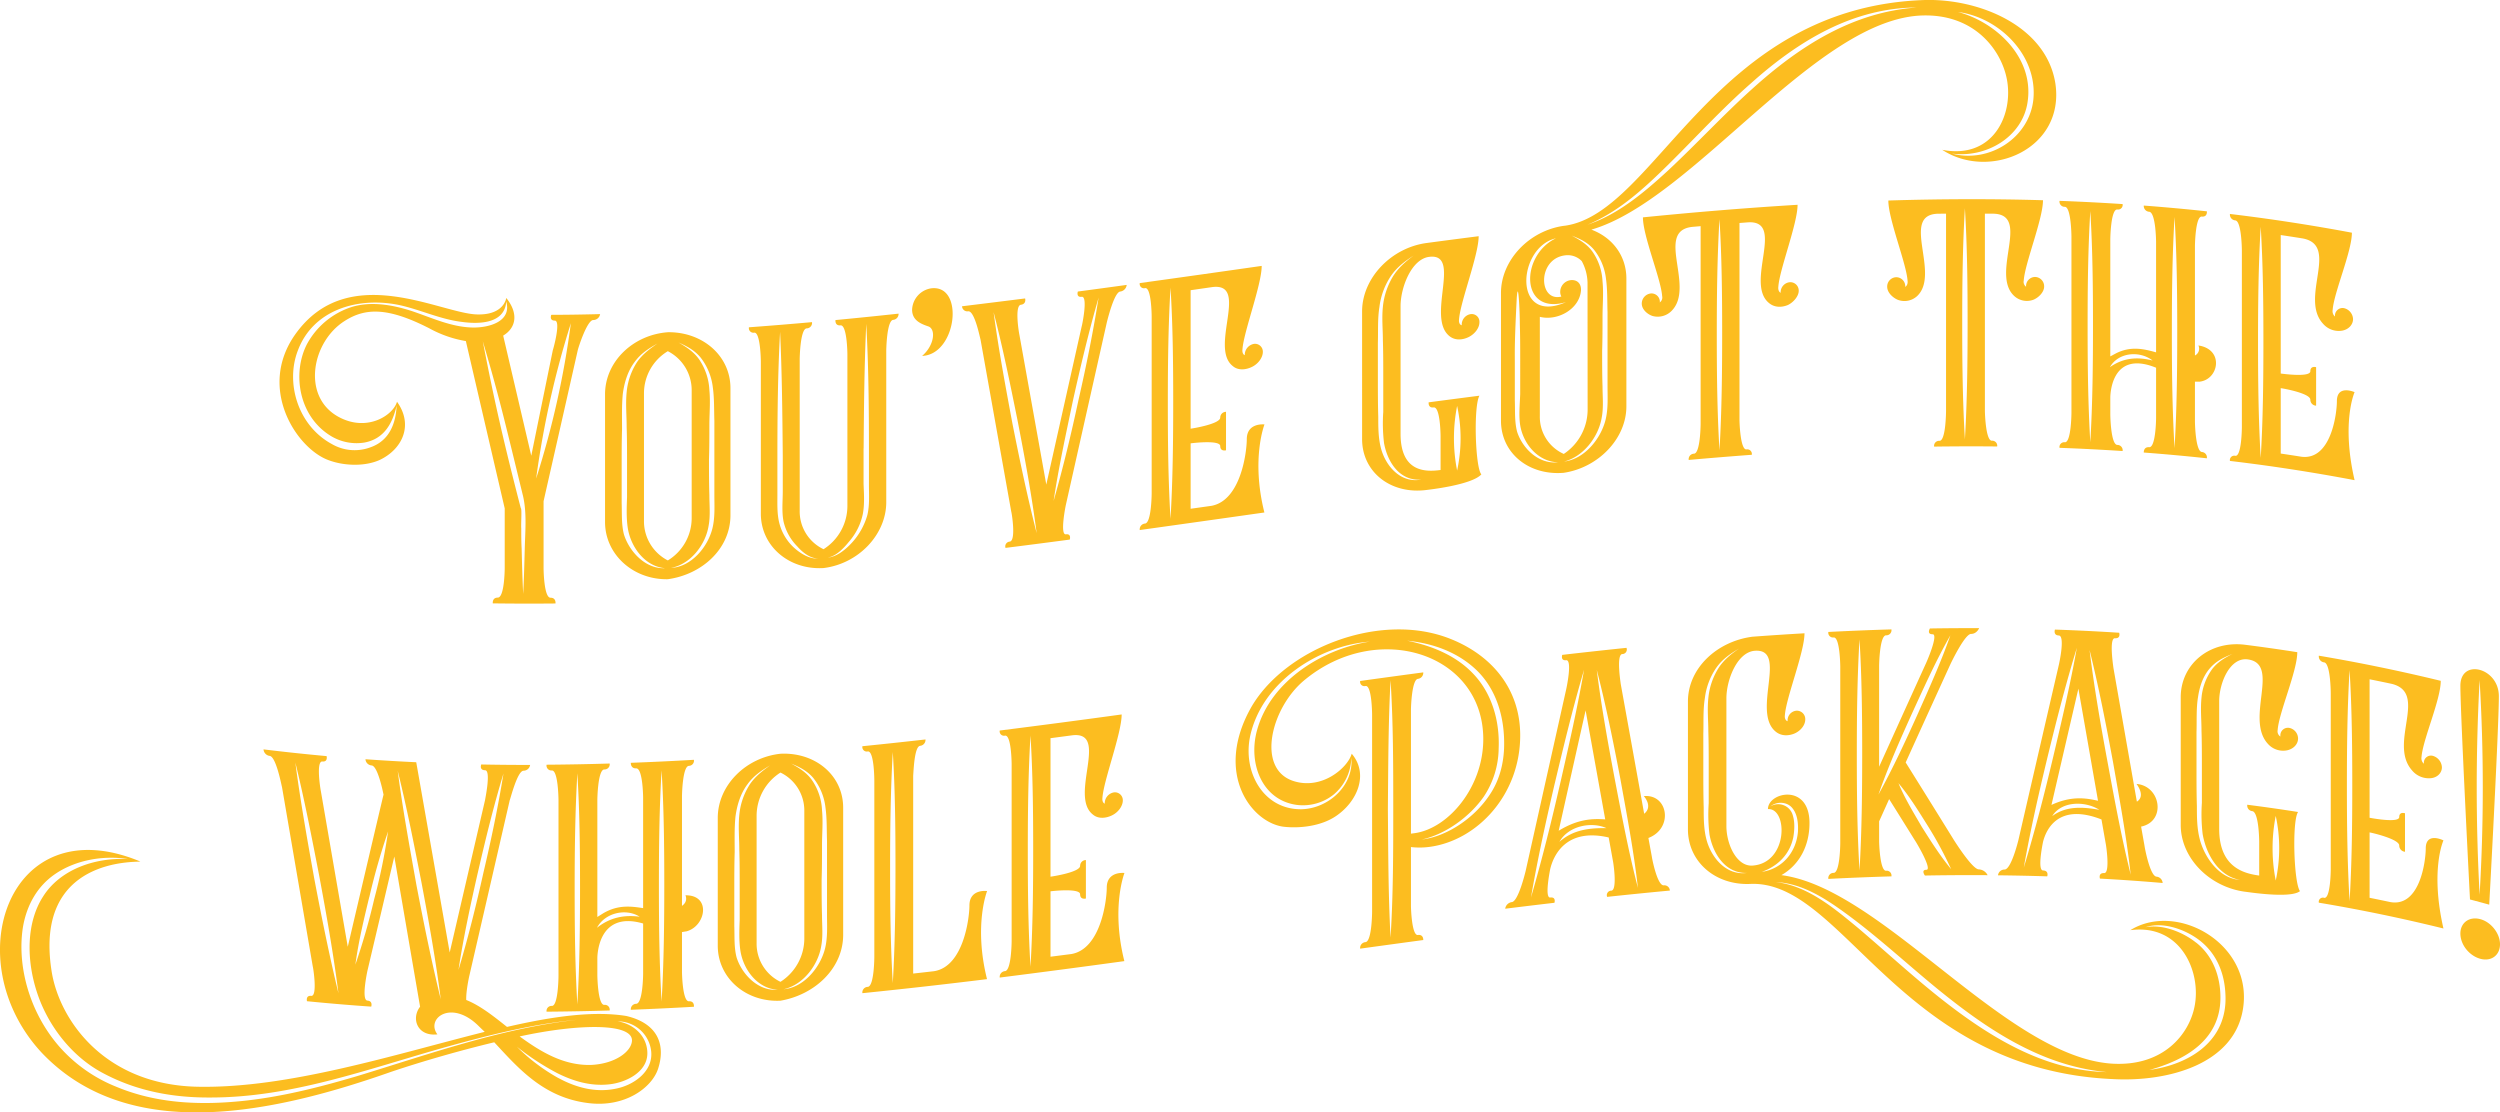 <svg xmlns="http://www.w3.org/2000/svg" viewBox="0 0 1299.74 578.32"><g id="Layer_2" data-name="Layer 2"><g id="Layer_1-2" data-name="Layer 1"><path d="M312,163.3a3.64,3.64,0,0,1-3.6,3.09c-3.2.08-7.8,14.57-8,15.57q-8.89,39.38-17.8,78.62v34.8c0,.8.2,15.4,3.6,15.37,3,0,2.6,3,2.6,3q-16.31.16-32.6-.06s-.4-3,2.6-3c3.4,0,3.6-14.16,3.6-15.36v-31q-10.1-43.4-20.2-87a59.94,59.94,0,0,1-19-6.63c-21.4-10.93-33.2-10.85-44.2-3.71-16.8,10.74-22.2,38.8-3.4,49.51,15,8.49,28.8-.54,30.8-7.63,8.8,12.27,2.6,24.79-9,30.26-7.8,3.51-18.6,3.08-26.4.17-16.6-5.86-37.4-37.16-17.6-65.32,27.6-39.11,76.2-10.61,95-10.5,13.8.25,14.8-8.6,14.8-8.58,6.6,8.24,5,15.64-1.6,19.58q7.31,31.28,14.6,62.46,5.59-27.41,11.2-54.85c.2-.41,4.4-15.45,1-15.41-3,0-1.8-3-1.8-3Q299.25,163.65,312,163.3Zm-122.4,66.76a25.74,25.74,0,0,1-17.2-3.17c-17.2-10.17-20.6-32.84-12.8-48A40.56,40.56,0,0,1,183,159.56c10-3,21-1.11,31.2,2.19,10.4,3.51,20.4,8.27,31.4,8.53,8.2.2,20.6-2.9,17.6-13.52-.8,11.6-14.2,11.85-23.2,10.58-11-1.31-21.4-6.33-32.4-8.74-21.8-4.54-45,2.65-52.8,23.79-6.4,16.68,0,38.91,17.8,48.51a23.53,23.53,0,0,0,20.2,1.58c9.4-3.36,13-12,13.4-21.56C204,220.39,199.56,228.16,189.56,230.06Zm81.2,34.14c.6.6,0,8.4.2,10.4,0,3.4,0,7,.2,10.6.2,7.8.4,15.8.8,23.6.4-7.6.6-15,.8-22.6.2-9.4,1.2-19-.8-28q-3.19-13.11-6.4-26.23c-5.2-21.24-8.4-33.67-14.6-54.58C257.16,209.5,262.56,232.57,270.76,264.2Zm8-15.6a463.81,463.81,0,0,0,18-80.58A482.05,482.05,0,0,0,278.76,248.6Z" style="fill:#fcbd20"/><path d="M379.76,201.82v66.4c-.2,17.2-14.8,30.45-32.6,32.92-18,.3-32.6-12.92-32.6-29.72V205c0-17,14.6-31,32.8-32.28h.2C365.36,172.64,379.76,185,379.76,201.82ZM330,188.11c-3.6,4.73-5.4,10.6-6.2,16.62-.6,6-.4,12.42-.4,18.42-.2,6.4-.2,12.6-.2,18.8v19.6c.2,5.4-.2,11,1.2,16.36,2.8,8.9,11.2,18,21.4,17.5-10.4-.89-17.8-10.83-19.4-20.77-.8-5.17-.6-10.78-.4-16.19v-17.6c0-6.2,0-12.6-.2-18.79,0-6-.6-12.18,0-18.2a34.32,34.32,0,0,1,5.4-15.6c2.8-4.11,6.6-6.87,10.6-9.66C337.16,181.22,333.16,183.78,330,188.11Zm29.6,15a22.74,22.74,0,0,0-12.4-20.53,25.59,25.59,0,0,0-12.4,21.76v66.4a22.9,22.9,0,0,0,12.4,20.63,25.76,25.76,0,0,0,12.4-21.86Zm4.4-15.45a30.78,30.78,0,0,1,4.8,15.11c.6,6.16,0,12.2,0,18.2s0,11.8-.2,17.81c0,6.2,0,12.4.2,18.59,0,5.2.6,10.76-.4,16-1.6,9.9-9.4,20-19.6,21.9,10.6-.53,19.2-10.87,21.6-20.63,1.4-5.68,1-11.66,1-17.46v-38.4c-.2-5.79,0-11.6-.8-17.35a31,31,0,0,0-6.4-15.6c-3.2-3.81-7-5.79-11.4-7.76C357.16,180.63,361.16,183.2,364,187.63Z" style="fill:#fcbd20"/><path d="M464.36,166.29c-3.4.36-3.6,16-3.6,16v78.8c0,16.79-14.4,32-32.6,34.24-18,1.07-32.6-11.44-32.6-28.24v-79c0-.8-.2-15.38-3.4-15.14a2.39,2.39,0,0,1-2.8-2.79q16.39-1.21,32.8-2.68a2.84,2.84,0,0,1-2.8,3.24c-3.4.3-3.6,15.92-3.6,15.92v78.8a21.74,21.74,0,0,0,12.4,20.09,26.64,26.64,0,0,0,12.4-22.38v-79c0-.8-.2-15.38-3.6-15-3,.29-2.6-2.75-2.6-2.75q16.39-1.56,32.8-3.34A3.07,3.07,0,0,1,464.36,166.29Zm-60.2,71.9v19.4c0,5.2-.2,10.22,1.2,15.1a26,26,0,0,0,8.2,12.72c3,2.54,7.6,5.34,11.8,4.95-4.2,0-8.2-3.26-10.8-6.24a26.94,26.94,0,0,1-7.2-13c-1-5.12-.4-10.57-.4-15.77V237c-.2-21.58-.4-43.16-1.4-64.48C404.36,194.38,404.16,216.39,404.16,238.19Zm44.8-5.1v18.4c.2,5.18.6,10.54-.4,15.84a31.65,31.65,0,0,1-7.2,14.32c-2.8,3.47-6.6,7.44-11,8.25,4.8-.45,9.4-4.29,12.6-7.81a35.68,35.68,0,0,0,8-14.4c1.2-5.12.8-10.48.8-15.48v-18.4c0-21.8-.2-43.78-1.4-65.46C449.36,189.85,449.16,211.47,449,233.09Z" style="fill:#fcbd20"/><path d="M483,169.83c-3.4-1.21-8.8-2.81-8.8-8.81a11.7,11.7,0,0,1,10-11.13c17.39-2,13.2,34.49-4.8,35.15C485.36,180,486.76,171.8,483,169.83Z" style="fill:#fcbd20"/><path d="M585.76,148.12a3.86,3.86,0,0,1-3.4,3.46c-3.2.44-6.8,15.53-7,16.36q-10.61,47.25-21.2,94.45c-.2.83-3.2,15.83,0,15.4,3-.4,2,2.74,2,2.74q-16.71,2.22-33.4,4.32a2.49,2.49,0,0,1,2.2-3.27c3.4-.43,1-15.13.8-15.5q-8-44.79-16-89.61c-.21-.38-3-15-6.4-14.63a2.76,2.76,0,0,1-3.2-2.61q16.39-2,32.8-4.07s.8,2.9-2.2,3.28c-3.4.44-1,14.73-.8,15.5q7,39,14,78,9.19-41.1,18.4-82.24c.2-.43,3.4-15.86,0-15.4-3,.4-2-2.73-2-2.73Q573.05,149.88,585.76,148.12Zm-59.4,72.08c3.79,19.12,7.8,38.21,12.6,57-2.6-19.87-6.2-39.4-10-58.92-3.8-18.72-7.6-37.64-12.4-56C519.16,181.71,522.76,200.86,526.36,220.2Zm31.4-11.69c-3.6,17.28-7.41,34.59-10,51.93,5-17.46,9.19-35,13-52.73,4-17.53,7.59-35.22,10.4-53C566,172.62,561.75,190.58,557.76,208.51Z" style="fill:#fcbd20"/><path d="M657.35,266.44q-32.4,4.6-64.8,9.13a3,3,0,0,1,2.8-3.38c3.2-.45,3.41-14.68,3.4-15.88v-91.6c0-1.2-.19-15.37-3.4-14.92a2.24,2.24,0,0,1-2.8-2.61q31.71-4.4,63.4-8.94c0,9.8-9.4,34.33-10,43.42-.2,1.63.4,2.74,1.2,3v-.4a5.81,5.81,0,0,1,4.8-5.48,4.08,4.08,0,0,1,4.6,4.15c0,2.79-2.2,6.11-5.6,7.79-2.8,1.4-7,2.19-10-.38-12.39-9.64,8.8-43.45-10.6-41.1L619,150.88v72c2-.28,15.4-2.57,15.4-5.78a3,3,0,0,1,3-3v20s-3,.83-3-2.18c0-3.19-13.4-1.7-15.4-1.42v34l10.8-1.52c15.4-2.79,18.4-28.21,18.4-34.61,0-8.8,9.2-7.71,9.2-7.71S650.35,238.63,657.35,266.44Zm-50.2-56.5c0,20,.2,40,1.4,59.8,1.2-20.37,1.4-41,1.4-61.19,0-19.8-.2-39.57-1.4-59C607.35,169.71,607.15,189.74,607.15,209.94Z" style="fill:#fcbd20"/><path d="M770.15,246.62c-5,5.61-28.4,8.09-28.4,8.1-18.6,2.49-33.6-9.22-33.6-26.42V161.9c0-17.2,15-33.09,33.6-35.57q13.5-1.81,27-3.53c0,9.79-9.6,34.23-10.2,43.31-.2,1.63.4,2.75,1.4,3v-.4a5.5,5.5,0,0,1,4.6-5.39,4,4,0,0,1,4.6,4.21c0,3-2.4,6.1-5.6,7.71-2.8,1.36-6.8,2.08-10-.5-12.2-9.79,6.8-43.5-10.6-41.19-9.2,1.22-14.8,16-14.8,25.59v66.39c0,20.6,13.8,19.74,20.8,18.82v-17.6c0-1-.2-15.38-3.6-14.93-3,.4-2.6-2.65-2.6-2.65q13.2-1.75,26.4-3.45C766,211.35,767,243.23,770.15,246.62Zm-47-103.18a37,37,0,0,0-6,16.22c-1,6.14-.6,12.48-.8,18.51V197c0,6.6,0,13,.2,19.57,0,5.8,0,11.6,1.6,17.18,2.6,8.84,10.2,17.6,20.8,15.58-11.2.9-17.6-9-19.4-19a86.91,86.91,0,0,1-.4-16.15v-18.6c0-6.2,0-12.6-.2-18.77,0-5.6-.6-11.32,0-17.2a37.54,37.54,0,0,1,5.4-16.14c2.8-4.38,6.4-7.47,10.6-10.63C730.35,135.86,726.35,138.8,723.15,143.44Zm34.4,101.2a79.29,79.29,0,0,0,0-33.6A86.34,86.34,0,0,0,757.55,244.64Z" style="fill:#fcbd20"/><path d="M1009.75,77.89c26.4,5.16,37.2-18.25,33.6-36.76-2.8-14.6-16.2-33.55-43.2-33.1-55.4.86-119.8,96-172.8,111.36,10.8,4,18.2,13.46,18.2,25.46v66.4c0,16.8-14.6,31.89-32.6,34.56-18.2,1.5-32.6-10.27-32.6-27.08v-66.4c0-17,14.6-32.44,32.8-34.94l.8-.09C861.35,110.11,891,3.41,1001,0c28.4-.65,63,13.68,67.6,43.53C1073.54,77.63,1034.35,94,1009.75,77.89ZM787.55,188.64v19.6c.2,5.37-.2,11,1.2,16.25,2.8,8.66,11.2,17,21.4,15.85-10.4-.19-18.2-9.44-19.8-19.24-.8-5.1-.2-10.78,0-16.2V187.3c0-6.2,0-12.6-.2-18.78,0-6-.8-24.5-1.6-13.6C787.35,178.46,787.55,182.44,787.55,188.64Zm26.6-31.56c-24,7-23.8-24.39-5.2-33.2C788.75,128.49,786.35,169.34,814.15,157.08Zm11.2-10.27a24.65,24.65,0,0,0-3-11.06,10.14,10.14,0,0,0-8.6-3c-14.6,1.7-14,24.44-2,21.43a5.09,5.09,0,0,1-.6-2.53,6.2,6.2,0,0,1,5.4-6c3-.34,5.6,1.37,5.4,5.39-.8,9.69-12.2,16-21.4,13.68v51.6A21.07,21.07,0,0,0,813,236a27.73,27.73,0,0,0,12.4-22.61Zm3-15.33a29.53,29.53,0,0,1,4.8,14.88c.6,6.14,0,12.2,0,18.2s0,11.8-.2,17.82c0,6.2,0,12.4.2,18.58,0,5.2.6,10.74-.4,16-1.6,10-9.4,20.42-19.6,23,10.6-1.22,19.2-11.94,21.6-21.8,1.4-5.75,1-11.71,1-17.51v-38.4c-.2-5.78,0-11.6-.8-17.31a29.58,29.58,0,0,0-6.4-15.31c-3.2-3.65-7-5.42-11.4-7.12C821.55,124.84,825.55,127.19,828.35,131.48Zm38.8-42.77c15-14,28.8-29,43.8-42.48,25-22.61,52.6-40,85.6-42.32-33,.1-61.4,17.16-86.2,39.37-15.2,13.32-29,28.5-43.6,42.87-12.2,12-25.4,24.09-41.4,30.67C841.35,111.44,854.75,100.09,867.15,88.71Zm190-37.11c2.2-22.94-17.8-42.52-39.2-45.38,20.2,5.46,39.6,24,36.2,46.71-2.6,18.32-21.6,29.34-39.4,26.91C1034.35,85.05,1055.15,71.53,1057.15,51.6Z" style="fill:#fcbd20"/><path d="M935.15,151.22c0,2.8-2.8,6-5.6,7.34-2.8,1.18-6.8,1.64-10-1.14-12.4-10.52,8.8-42.83-10.6-41.84l-4.6.35V218.52c0,.81.4,15.37,3.6,15.13a2.39,2.39,0,0,1,2.8,2.79q-16.41,1.22-32.8,2.68a2.85,2.85,0,0,1,2.8-3.25c3.2-.28,3.4-14.5,3.4-15.7V117.58l-4.4.38c-19.4,2.16,1.6,31.05-10.6,43.57a10.13,10.13,0,0,1-10,2.75c-2.4-.76-5.6-3.24-5.6-6.44a5.31,5.31,0,0,1,4.6-5.26,4.33,4.33,0,0,1,4.8,4.33c0,.2,0,.2-.2.42a3.1,3.1,0,0,0,1.4-3.33c-.6-8.95-10-31.23-10-41,26.8-2.68,53.6-4.91,80.4-6.53,0,9.8-9.4,33.59-10,42.63-.2,1.62.4,2.78,1.2,3.13v-.4a5.26,5.26,0,0,1,4.8-5.11A4.37,4.37,0,0,1,935.15,151.22Zm-42.6,23c0,20,.2,40,1.4,59.89,1.2-20.3,1.4-40.92,1.4-61.12,0-19.8-.2-39.58-1.4-59.08C892.75,134.05,892.55,154.06,892.55,174.26Z" style="fill:#fcbd20"/><path d="M1062.74,149c0,2.8-2.8,5.71-5.6,6.84a9.71,9.71,0,0,1-10-2c-12.41-11.58,8.79-42.09-10.6-42.74l-4.6,0v102.6c0,.8.39,15.4,3.59,15.42a2.62,2.62,0,0,1,2.8,3q-16.39-.16-32.79.07a2.61,2.61,0,0,1,2.8-3c3.2,0,3.39-14.24,3.4-15.44V111.07l-4.4.05c-19.4.72,1.6,31.16-10.6,42.78a9.75,9.75,0,0,1-10,2c-2.4-.94-5.6-3.64-5.6-6.84a4.85,4.85,0,0,1,4.6-4.93,4.7,4.7,0,0,1,4.8,4.67c0,.2,0,.2-.2.41,1-.43,1.6-1.64,1.4-3.24-.61-9-10-31.93-10-41.72,26.8-.83,53.6-.94,80.4-.15,0,9.79-9.41,32.75-10,41.75a3.11,3.11,0,0,0,1.2,3.22v-.4a4.72,4.72,0,0,1,4.8-4.68A4.86,4.86,0,0,1,1062.74,149Zm-42.59,19.45c0,20,.19,40,1.4,60,1.19-20.21,1.4-40.81,1.4-61,0-19.8-.21-39.59-1.4-59.19C1020.34,128.21,1020.15,148.21,1020.15,168.41Z" style="fill:#fcbd20"/><path d="M1141.14,198.42v20.8s.2,15.42,3.6,15.77a2.84,2.84,0,0,1,2.6,3.28q-16.39-1.77-32.8-3s-.2-3,2.8-2.78c3.4.27,3.6-14.31,3.6-15.12V191.18c-24.2-9.87-23.8,15.78-23.8,15.71v8.8s.2,15.41,3.6,15.62a2.77,2.77,0,0,1,2.8,3.18q-16.39-1.06-32.8-1.67a2.49,2.49,0,0,1,2.8-2.89c3.2.13,3.4-14.46,3.4-15.26v-91.6c0-.8-.2-15.41-3.4-15.54a2.7,2.7,0,0,1-2.8-3.11q16.41.61,32.8,1.68a2.42,2.42,0,0,1-2.8,2.82c-3.4-.22-3.6,15.37-3.6,15.37v61l3-1.61c7.8-3.92,14.6-2.21,20.8-.5v-57.4c0-.8-.2-15.42-3.6-15.69a3,3,0,0,1-2.8-3.22q16.41,1.25,32.8,3s.4,3-2.6,2.73c-3.4-.36-3.6,15.23-3.6,15.22v57a3.93,3.93,0,0,0,1.8-5.21c13.6,2.06,10.6,17.93.4,18.84C1142.54,198.37,1141.74,198.48,1141.14,198.42Zm-55.8-28.57c0,20,.2,40,1.4,60.07,1.2-20.14,1.4-40.73,1.4-60.93,0-19.8-.2-39.61-1.4-59.27C1085.54,129.66,1085.34,149.65,1085.34,169.85Zm33.8,17.58c-7-5.38-18-4.11-22.2,3.45C1103.74,186.09,1110.94,185.37,1119.14,187.43Zm10-14.55c0,20,.2,40,1.4,60.12,1.2-20.09,1.4-40.67,1.4-60.87,0-19.8-.2-39.61-1.4-59.32C1129.34,132.7,1129.14,152.68,1129.14,172.88Z" style="fill:#fcbd20"/><path d="M1224.14,249.64q-32.4-6.16-64.8-10a2.28,2.28,0,0,1,2.8-2.66c3.2.4,3.4-13.77,3.4-15V130.4c0-1.2-.2-15.43-3.4-15.82a3,3,0,0,1-2.8-3.34q31.71,3.8,63.4,9.74c0,9.78-9.4,31.26-10,40.17a3.59,3.59,0,0,0,1.2,3.41v-.4a3.94,3.94,0,0,1,4.8-3.93,6.1,6.1,0,0,1,4.6,5.66c0,2.8-2.2,5.38-5.6,6a10.76,10.76,0,0,1-10-3.58c-12.4-13.48,8.8-40.75-10.6-44.35q-5.7-.92-11.4-1.76v72c2,.26,15.4,2,15.4-1.2,0-3,3-2.1,3-2.1v20a3.06,3.06,0,0,1-3-3.1c0-3.23-13.4-5.74-15.4-6v34q5.4.8,10.8,1.66c15.4,1.9,18.4-22.45,18.4-28.88,0-8.82,9.2-4.71,9.2-4.7S1217.14,219.52,1224.14,249.64Zm-50.2-71.75c0,20,.2,40,1.4,60.19,1.2-20,1.4-40.6,1.4-60.8,0-19.8-.2-39.63-1.4-59.4C1174.14,137.72,1173.94,157.7,1173.94,177.89Z" style="fill:#fcbd20"/><path d="M342.16,555.58c-3.2,9.94-17.4,20.44-36.6,17.87-23-2.92-36-18-48.6-31.57-18.2,4.37-37.2,9.86-53.4,15.29-59.2,20.85-136,38.7-182-10-44.2-47.71-17.2-127.89,51.4-99.26-2.6.41-55.2-2.09-46.2,56.58C30.56,530,54.16,564.15,103,565c47,.87,101.6-16.63,149-28.55-1.07-1-2.13-2-3.2-3.06-14.2-14.07-27.6-3.87-21.4,4.38-10.4,1.19-13.8-8.21-9-14.38q-6.71-39-13.4-78.09-7,29.81-14,59.51c-.2,1-3.2,15.17,0,15.4,3,.2,2,3.13,2,3.13q-16.69-1.14-33.4-2.81s-.8-3.08,2.2-2.78c3.4.33,1-14.9.8-15.32q-8-46.59-16-93.29c-.2-.42-3-15.74-6.4-16.15a3.69,3.69,0,0,1-3.2-3.39q16.39,2,32.8,3.5s.8,3.08-2.2,2.8c-3.4-.32-1,14.51-.8,15.33q7,40.54,14,81c0,.05,18.4-78.64,18.6-79.07-.6-3-3.2-15-6.2-15.21a3.46,3.46,0,0,1-3.2-3.22q13.2.93,26.4,1.56,8.7,49.51,17.4,98.9,9.19-39.6,18.4-79.34c0-.4,3.2-15.35,0-15.4s-2-3-2-3q12.71.25,25.4.24a3.45,3.45,0,0,1-3.4,3c-3.2,0-6.8,14.57-7.2,15.37q-10.5,45.72-21,91.27c-.2.79-1.8,8.35-1.6,12.56,7,2.78,13.8,8.09,21.2,14,23.4-5.4,44.8-8.47,62-5.69C342,532.05,346.16,543.17,342.16,555.58ZM28.56,454.48c-9,6.17-14.6,15.86-16.6,27.33-3.2,19.7,3,43.91,18.6,62a77.77,77.77,0,0,0,29.8,21.15c21,8.79,43.2,9.57,64,7.6s41-7.09,61-13c37-11.21,75-25,114.8-29.39-23.6,2.24-46.4,8.08-68.8,14.31-40.4,11.36-79.6,26.1-121.8,26.11-18.8.14-38.2-3-56.6-13-15.4-8.35-27.4-23.59-33.2-40.09-6.4-18.28-6-38,2.6-51.33,8.6-13.78,26.4-20.48,44.2-19.54C52.76,444.43,38.56,447.57,28.56,454.48Zm134.8,2.17c3.8,20,7.8,39.94,12.6,59.74-2.6-20.42-6.2-40.73-10-61.09-3.8-19.56-7.6-39.33-12.4-58.84C156.16,416.54,159.76,436.51,163.36,456.65Zm28.6,9.78c-2.8,11.6-5.6,23.19-7.2,35.07a337.42,337.42,0,0,0,9.8-34.1,299,299,0,0,0,7.2-35.14A344.8,344.8,0,0,0,192,466.43Zm24.6-6c3.8,19.78,7.8,39.55,12.6,59.13-2.6-20.3-6.2-40.44-10-60.61-3.8-19.37-7.6-39-12.4-58.22C209.36,420.7,213,440.49,216.56,460.46Zm31.8-6.52c-3.8,16.72-7.4,33.42-10,50.35,5-16.66,9.2-33.56,13-50.69,4-16.93,7.6-34.09,10.4-51.46C256.56,419.29,252.36,436.62,248.36,453.94Zm42,106.57c9,4.9,19.2,7.68,29.6,5.55,9.2-1.69,19.6-8.76,18.6-19.31A17.45,17.45,0,0,0,321.16,531c8.4,1.32,15.4,7.81,15.4,16.61,0,10-11.6,15.3-19.8,16.13-9.8,1.09-19-1.73-27.4-6a132.27,132.27,0,0,1-20.6-13.53A96.83,96.83,0,0,0,290.36,560.51ZM328.56,541c.2-9.22-27.8-8.82-58.4-2.16,11,8,22.8,15.15,37,14.82C320,553.11,328.36,546.56,328.56,541Z" style="fill:#fcbd20"/><path d="M354.56,484.56v20.8s.2,15.39,3.6,15.2c3-.17,2.6,2.85,2.6,2.85q-16.41.95-32.8,1.57a2.85,2.85,0,0,1,2.8-3.11c3.4-.13,3.6-14.74,3.6-15.54v-26.2c-24.2-7.07-23.8,18.16-23.8,18.2v8.8s.2,15.4,3.6,15.3a2.51,2.51,0,0,1,2.8,2.92q-16.4.49-32.8.62a2.61,2.61,0,0,1,2.8-3c3.2,0,3.4-14.64,3.4-15.44v-91.6c0-.8-.2-15.39-3.4-15.36a2.57,2.57,0,0,1-2.8-3q16.39-.12,32.8-.62a2.68,2.68,0,0,1-2.8,3.09c-3.4.09-3.6,15.69-3.6,15.69v61l3-1.88c7.8-4.62,14.6-3.66,20.8-2.72v-57.4c0-.8-.2-15.39-3.6-15.26-3,.12-2.8-2.89-2.8-2.89q16.4-.61,32.8-1.56a2.68,2.68,0,0,1-2.6,3.14c-3.4.19-3.6,15.8-3.6,15.8v57c3.4-2.38,1.8-5.5,1.8-5.5,13.6-.18,10.6,16.19.4,18.78C356,484.29,355.16,484.53,354.56,484.56Zm-55.8-22.37c0,20,.2,40,1.4,60,1.2-20.22,1.4-40.82,1.4-61,0-19.8-.2-39.6-1.4-59.17C299,422,298.76,442,298.76,462.19Zm33.8,14.41c-7-4.5-18-2.16-22.2,5.74C317.16,477,324.36,475.53,332.56,476.6Zm10-15.83c0,20,.2,40,1.4,59.93,1.2-20.26,1.4-40.87,1.4-61.07,0-19.8-.2-39.59-1.4-59.13C342.76,420.56,342.56,440.57,342.56,460.77Z" style="fill:#fcbd20"/><path d="M438.36,419.94v66.4c-.2,17.22-14.81,30.87-32.6,33.92-18,.88-32.6-11.81-32.6-28.6v-66.4c0-17,14.6-31.52,32.8-33.41l.2,0C424,391.17,438.36,403.14,438.36,419.94Zm-49.8-12.14c-3.6,4.86-5.4,10.78-6.2,16.84-.6,6-.4,12.43-.4,18.43-.2,6.41-.2,12.61-.2,18.81v19.6c.2,5.38-.2,11,1.2,16.31,2.8,8.81,11.2,17.61,21.4,16.78-10.4-.55-17.8-10.23-19.4-20.12-.8-5.14-.6-10.75-.4-16.17v-17.6c0-6.2,0-12.6-.2-18.78,0-6-.6-12.16,0-18.2a35.38,35.38,0,0,1,5.4-15.79c2.8-4.21,6.6-7.1,10.6-10C395.76,400.66,391.76,403.36,388.56,407.8Zm29.6,14a21.92,21.92,0,0,0-12.4-20.15,26.64,26.64,0,0,0-12.4,22.18v66.4a22,22,0,0,0,12.4,20.22,26.76,26.76,0,0,0,12.4-22.25Zm4.4-15.59a30,30,0,0,1,4.8,15c.6,6.15,0,12.2,0,18.2s0,11.8-.2,17.82c0,6.2,0,12.4.2,18.58,0,5.2.59,10.75-.4,16-1.6,9.94-9.4,20.27-19.6,22.51,10.6-.88,19.2-11.47,21.6-21.3,1.4-5.73,1-11.69,1-17.49v-38.4c-.2-5.78,0-11.6-.8-17.32a30.16,30.16,0,0,0-6.4-15.42c-3.2-3.71-7-5.57-11.4-7.4C415.76,399.42,419.76,401.87,422.56,406.22Z" style="fill:#fcbd20"/><path d="M513.15,509.05q-32.4,4-64.79,7.3a2.88,2.88,0,0,1,2.8-3.28c3.4-.35,3.4-15.75,3.4-15.75v-91.4s0-15.6-3.4-15.25a2.32,2.32,0,0,1-2.8-2.71q16.39-1.66,32.8-3.52a3.09,3.09,0,0,1-2.8,3.31c-3,.34-3.4,13.18-3.6,15.6v102.8q5.39-.6,10.79-1.22C501,502.55,504,477.16,504,470.77c0-8.8,9.19-7.52,9.19-7.52S506.15,481.11,513.15,509.05Zm-50.39-57.79c0,20,.19,40,1.4,59.85,1.19-20.33,1.4-40.95,1.4-61.15,0-19.8-.2-39.58-1.4-59C463,411,462.76,431.06,462.76,451.26Z" style="fill:#fcbd20"/><path d="M584.55,499.68q-32.4,4.45-64.8,8.55a3,3,0,0,1,2.8-3.35c3.2-.4,3.41-14.63,3.4-15.83v-91.6c0-1.2-.2-15.37-3.4-15a2.28,2.28,0,0,1-2.8-2.65q31.71-4,63.4-8.36c0,9.81-9.4,34.29-10,43.37-.2,1.63.4,2.75,1.2,3v-.4a5.78,5.78,0,0,1,4.8-5.46,4.11,4.11,0,0,1,4.6,4.17c0,2.8-2.2,6.1-5.6,7.77-2.8,1.38-7,2.15-10-.44-12.4-9.73,8.8-43.38-10.6-41.18l-11.4,1.51v72c2-.26,15.4-2.44,15.4-5.64a3,3,0,0,1,3-3v20s-3,.81-3-2.19c0-3.2-13.4-1.82-15.4-1.56v34L557,496c15.4-2.66,18.4-28.08,18.4-34.48,0-8.8,9.2-7.66,9.2-7.66S577.55,471.84,584.55,499.68Zm-50.2-56.9c0,20,.2,40,1.4,59.82,1.2-20.36,1.41-41,1.4-61.18,0-19.8-.2-39.57-1.4-59C534.55,402.56,534.35,422.58,534.35,442.78Z" style="fill:#fcbd20"/><path d="M790.35,382.3c0,31-22.4,54.72-47.2,58a39,39,0,0,1-9.6.08v30.8c0,.8.4,15.35,3.6,14.92,3-.4,2.8,2.62,2.8,2.62q-16.4,2.21-32.8,4.48a3,3,0,0,1,2.8-3.39c3.2-.44,3.4-14.67,3.4-15.87V371.58c0-1.2-.2-15.37-3.4-14.93a2.24,2.24,0,0,1-2.8-2.61q16.4-2.28,32.8-4.47a3.16,3.16,0,0,1-2.8,3.37c-3.2.43-3.6,15.08-3.6,15.88v64.6l1.8-.24c17.6-2.38,35.8-23.89,35.8-48.89,0-44.68-55.2-62.43-93.4-30.34-17,14.41-24.6,45.49-5.6,52,15,5.07,28.6-6.82,30.6-14.1,9,10.55,3,25-8.4,32.57-8,5.32-19.2,6.3-27,5.4-16.4-2.07-36-27.09-17.4-61.13,17-31,67.4-51.41,104.4-36.43C775.75,340.86,790.35,358.3,790.35,382.3Zm-96.8,30.63a25.58,25.58,0,0,1-19.4,5.53c-18-2.45-25.4-21.6-20.6-38.88,7.2-26,34.6-42.32,58.6-46-26.2,2-56,20.67-62.2,49.14-4,19,7.2,38.38,26.8,38,13.8-.36,27.2-12.22,25.8-26.82A25.74,25.74,0,0,1,693.55,412.93Zm28,7.72c.2,22.38.2,44.58,1.4,66.81,1.4-22.59,1.4-44.79,1.4-67.19,0-22.2,0-44.6-1.4-66.61C721.75,376,721.75,398.43,721.55,420.65Zm44.6-70.12c9.4,10,13.6,24.08,13,38.55a46.17,46.17,0,0,1-7.8,25.18c-7.4,10.54-20,19.57-32.2,22.21,13.2-1.57,27.2-11.18,35-22.76,5.2-7.46,7.4-15.93,7.8-24.38.6-15.47-3.6-30.36-14-40.63-9.6-9.37-22.6-14.27-36.4-15.6C744.55,335.74,757.15,340.88,766.15,350.53Z" style="fill:#fcbd20"/><path d="M868.15,463q-16.29,1.53-32.6,3.28a2.34,2.34,0,0,1,2.2-3.23c3.2-.34,1-14.71.8-15.49q-1.09-6.07-2.2-12.16c-22.4-5.18-28.8,9.64-30.4,16.41-.6,3.07-2.8,15.13,0,14.8,3.2-.38,2.2,2.74,2.2,2.74q-12.79,1.5-25.6,3.09A4,4,0,0,1,786,469c3.4-.42,7-15.46,7.2-16.28q10.5-47.08,21-94.08c.2-.82,3.4-15.79,0-15.4-3,.34-2-2.77-2-2.77q16.71-1.93,33.4-3.66a2.34,2.34,0,0,1-2.2,3.23c-3.2.33-.8,15.08-.8,15.48q6.11,33.76,12.2,67.56c4.8-3.88-.2-9.19-.2-9.18,12.6-1.24,15.6,16.68,2.4,21.76l1.8,9.82c0,.4,2.8,15.12,6.2,14.8A2.85,2.85,0,0,1,868.15,463Zm-59.8-55.87c-4.6,19.73-9,39.66-12.4,59.47,5.8-19.9,10.8-40.09,15.4-60.22,4.4-19.31,8.8-38.61,12.2-58.18C817.75,367.86,813,387.61,808.35,407.15ZM834.55,426q-5.1-28.35-10.2-56.68-7,31.28-14,62.59C820.35,425.76,828,425.52,834.55,426Zm.6,4.53c-7.4-3.41-19.6-1.43-24.4,7.13C818,431.23,826.55,430.47,835.15,430.54Zm4.4-25.26c3.6,18.82,7.2,37.84,12,56.36-2.2-19.38-5.8-38.21-9.2-57.06-3.6-18.82-7.4-37.82-12.2-56.29C832.55,367.42,836,386.46,839.55,405.28Z" style="fill:#fcbd20"/><path d="M877.55,431.16v-66.4c0-17.6,15.4-31.42,33.6-33.74q13.5-1,27-1.78c0,9.79-9.6,33.58-10.2,42.62-.2,1.62.4,2.78,1.4,3.11v-.4a5.06,5.06,0,0,1,4.6-5.08,4.38,4.38,0,0,1,4.6,4.53c0,3-2.4,5.93-5.6,7.33-2.8,1.17-6.8,1.63-10-1.16-12.2-10.56,6.8-43.08-10.6-41.86-9.2.67-14.8,15.13-14.8,24.73v66.4c0,9.6,5.4,21.15,13.6,20.55,18.6-1.31,18.4-30,8-29.36,0-8.84,21.6-13.6,21.6,7.24,0,11.8-5.2,21.68-14.6,27.09,52.4,6.83,116.6,94.41,171.8,98,26.8,1.67,40.2-15.37,43-29.74,3.6-18-7.2-43.15-33.4-39.64,24.4-15.18,63.8,7.26,58.6,40.71-4.4,28.94-39,38.27-67.6,36.71-111.2-4.9-140.4-103.87-188.8-101.46C891.75,460.25,877.55,448,877.55,431.16Zm14.8-84.08a35.16,35.16,0,0,0-6,15.91c-1,6.08-.6,12.45-.8,18.46v18.8c0,6.6,0,13,.2,19.59,0,5.8,0,11.6,1.6,17.26,2.6,9,10.2,18.13,20.8,16.74-11.2.24-17.6-10-19.4-20.06a87.23,87.23,0,0,1-.4-16.17V399c0-6.19,0-12.59-.2-18.78,0-5.6-.6-11.35,0-17.2a35.78,35.78,0,0,1,5.4-15.85c2.8-4.23,6.4-7.12,10.6-10C899.55,339.89,895.55,342.62,892.35,347.08Zm39.8,77.12c1,3.34.8,7.35.2,11-1.8,8.91-8,15.09-16.4,18.08,10.8-1.56,18-10.38,18.8-21,.2-4-.2-8.79-2.8-12-2.6-3.44-8-3.89-11.6-1A7.87,7.87,0,0,1,932.15,424.2ZM966,482.45c14.4,12.21,28.2,25,43.2,36.85,24.8,19.52,53.4,37.39,86.2,38.08-34.4-3.16-63-22.77-88.6-43.65-15.6-12.79-30.4-26.55-46.6-38.43-10.8-7.91-23-16.06-37-16.72C939.75,460.47,953.55,472.17,966,482.45Zm175.8,7.63c9,7.13,12.6,18,12.6,28.57,0,22-18.2,32.47-37,37.63,21.4-2.95,40.8-15.39,39.6-39.13-.4-10.64-4.2-20.92-13.2-28.06-7.6-6-19.6-10.1-28.4-7C1124,480.38,1134.55,484.34,1141.75,490.08Z" style="fill:#fcbd20"/><path d="M1033.35,455q-16.3-.11-32.6.19s-2.2-3,.8-3c3.2-.06-5.4-14.51-6-15.29q-6.7-10.76-13.4-21.45-2.6,5.79-5.2,11.57v10.4c0,.8.4,15.39,3.6,15.28a2.51,2.51,0,0,1,2.8,2.92q-16.4.48-32.8,1.32a2.73,2.73,0,0,1,2.8-3.14c3.2-.15,3.4-14.36,3.4-15.56v-91.6c0-.8-.2-15.39-3.4-15.23a2.46,2.46,0,0,1-2.8-2.86q16.4-.84,32.8-1.33a2.67,2.67,0,0,1-2.8,3.08c-3.4.11-3.6,15.72-3.6,15.72v52.6q12.1-26.81,24.2-53.42c.6-1.22,6.8-15.51,3.6-15.46s-1.4-3-1.4-3q12.79-.21,25.6-.17s-1.2,3-4.2,3c-3.2,0-10.2,14.64-10.6,15.45q-11.7,25.59-23.4,51.38,12.5,20,25,40.2s9.6,15.35,13,15.38A5.43,5.43,0,0,1,1033.35,455Zm-68-62.35c0,20,.2,40,1.4,59.94,1.2-20.25,1.4-40.85,1.4-61.05,0-19.8-.2-39.59-1.4-59.15C965.55,352.47,965.35,372.48,965.35,392.68ZM994,371c-6.2,13.74-12.4,27.72-17.4,42.09,7.4-13.45,13.8-27.22,20-40.95,6.2-13.93,12.4-27.61,17.4-41.85C1006.55,343.31,1000.35,357.22,994,371Zm5.4,59.29c4.6,7.31,9.4,14.84,15,21.6a195.51,195.51,0,0,0-12.6-23.25c-4.6-7.32-9.2-14.82-14.8-21.47C990.35,415.24,995,422.73,999.35,430.25Z" style="fill:#fcbd20"/><path d="M1124.35,459.06q-16.3-1.4-32.6-2.28s-1-3,2.2-2.87,1-14.55.8-15.36q-1.11-6.26-2.2-12.52c-22.4-8.78-28.8,5.2-30.4,11.71-.6,3-2.8,14.72,0,14.8,3.2.1,2.2,3.07,2.2,3.07q-12.8-.41-25.6-.54a3.4,3.4,0,0,1,3.4-3c3.4.05,7-14.48,7.2-15.28q10.5-45.6,21-91c.2-.79,3.4-15.27,0-15.4-3-.11-2-3.07-2-3.07q16.7.57,33.4,1.64s1,3.06-2.2,2.86-.8,15-.8,15.35q6.09,34.77,12.2,69.61c4.8-3-.2-9.21-.2-9.21,12.6,1,15.6,19.42,2.4,22.18l1.8,10.13c0,.4,2.8,15.61,6.2,15.89A3.52,3.52,0,0,1,1124.35,459.06Zm-59.8-65.65c-4.6,19.06-9,38.35-12.4,57.68,5.8-19.08,10.8-38.54,15.4-58,4.4-18.65,8.8-37.27,12.2-56.32C1074,355.53,1069.15,374.56,1064.55,393.41Zm26.2,22.92q-5.1-29.18-10.2-58.31-7,30.19-14,60.46C1076.55,413.81,1084.15,414.77,1090.75,416.33Zm.6,4.63c-7.4-4.62-19.6-4.53-24.4,3.33C1074.15,418.93,1082.75,419.49,1091.35,421Zm4.4-24.55c3.6,19.41,7.2,39,12,58.37-2.2-19.76-5.8-39.2-9.2-58.6-3.6-19.42-7.4-39-12.2-58.28C1088.75,357.42,1092.15,377,1095.75,396.41Z" style="fill:#fcbd20"/><path d="M1195.75,463.29c-5,4.11-28.4.25-28.4.34-18.61-2.39-33.6-17.52-33.6-34.73V362.5c0-17.19,15-29.66,33.6-27.27q13.5,1.72,27,3.84c0,9.79-9.6,31.53-10.2,40.46a3.25,3.25,0,0,0,1.4,3.4v-.4a3.94,3.94,0,0,1,4.6-4.11,5.7,5.7,0,0,1,4.6,5.51c0,3-2.4,5.42-5.6,6.14a10.55,10.55,0,0,1-10-3.26c-12.2-13.07,6.8-41.7-10.6-44-9.2-1.18-14.81,12.21-14.8,21.8V431c0,20.58,13.8,23.21,20.8,24.2v-17.6c0-1-.2-15.43-3.6-15.89a2.9,2.9,0,0,1-2.6-3.33q13.2,1.69,26.4,3.77C1191.55,426.83,1192.55,459,1195.75,463.29Zm-47-115.67c-3.4,4-5.2,9.25-6,14.77-1,5.9-.6,12.34-.8,18.32v18.8c0,6.6,0,13,.2,19.62,0,5.8,0,11.6,1.6,17.56,2.6,9.47,10.19,20.06,20.8,20.78-11.2-2-17.61-13.43-19.4-23.83a88.42,88.42,0,0,1-.4-16.24V398.8c0-6.2,0-12.6-.2-18.82,0-5.61-.6-11.47,0-17.2A29.94,29.94,0,0,1,1150,348c2.8-3.7,6.4-5.89,10.6-8C1156,341.82,1152,343.77,1148.75,347.62Zm34.4,110.16a79.28,79.28,0,0,0,0-33.6A86.34,86.34,0,0,0,1183.15,457.78Z" style="fill:#fcbd20"/><path d="M1270.34,482.72q-32.4-8-64.79-13.42a2.17,2.17,0,0,1,2.8-2.52c3.2.55,3.4-13.61,3.4-14.81v-91.6c0-1.2-.2-15.44-3.4-16a3.12,3.12,0,0,1-2.8-3.48q31.7,5.37,63.39,13.07c0,9.79-9.39,30.74-10,39.62a3.76,3.76,0,0,0,1.21,3.48v-.4a3.7,3.7,0,0,1,4.79-3.66,6.53,6.53,0,0,1,4.6,5.91c0,2.8-2.19,5.26-5.6,5.65a11.31,11.31,0,0,1-10-4.12c-12.39-14.15,8.8-40.29-10.6-44.93q-5.7-1.22-11.4-2.35v72c2,.36,15.41,2.78,15.41-.39,0-3,3-1.94,3-1.94q0,10,0,20a3.25,3.25,0,0,1-3-3.26c0-3.23-13.41-6.45-15.41-6.81v34q5.4,1.08,10.8,2.23c15.4,2.72,18.4-21.45,18.4-27.89,0-8.81,9.2-4.2,9.2-4.18S1263.34,452.21,1270.34,482.72Zm-50.2-74.43c0,20,.2,40,1.4,60.26,1.2-20,1.41-40.53,1.4-60.73,0-19.8-.2-39.64-1.4-59.47C1220.34,368.13,1220.15,388.09,1220.14,408.29Z" style="fill:#fcbd20"/><path d="M1294.14,470.33q-5-1.38-10-2.7s-5-96.7-5-111.1,20-9.47,20,5.4C1299.15,378.53,1294.14,470.33,1294.14,470.33Zm-4.6,7.55c-5.8-1.57-10.4,1.85-10.4,7.45,0,5.8,4.6,11.58,10.4,13.15,5.6,1.51,10.2-1.78,10.2-7.58C1299.74,485.3,1295.14,479.39,1289.54,477.88Zm-.4-12.71a944.27,944.27,0,0,0,0-111.6A1038.59,1038.59,0,0,0,1289.14,465.17Z" style="fill:#fcbd20"/></g></g></svg>